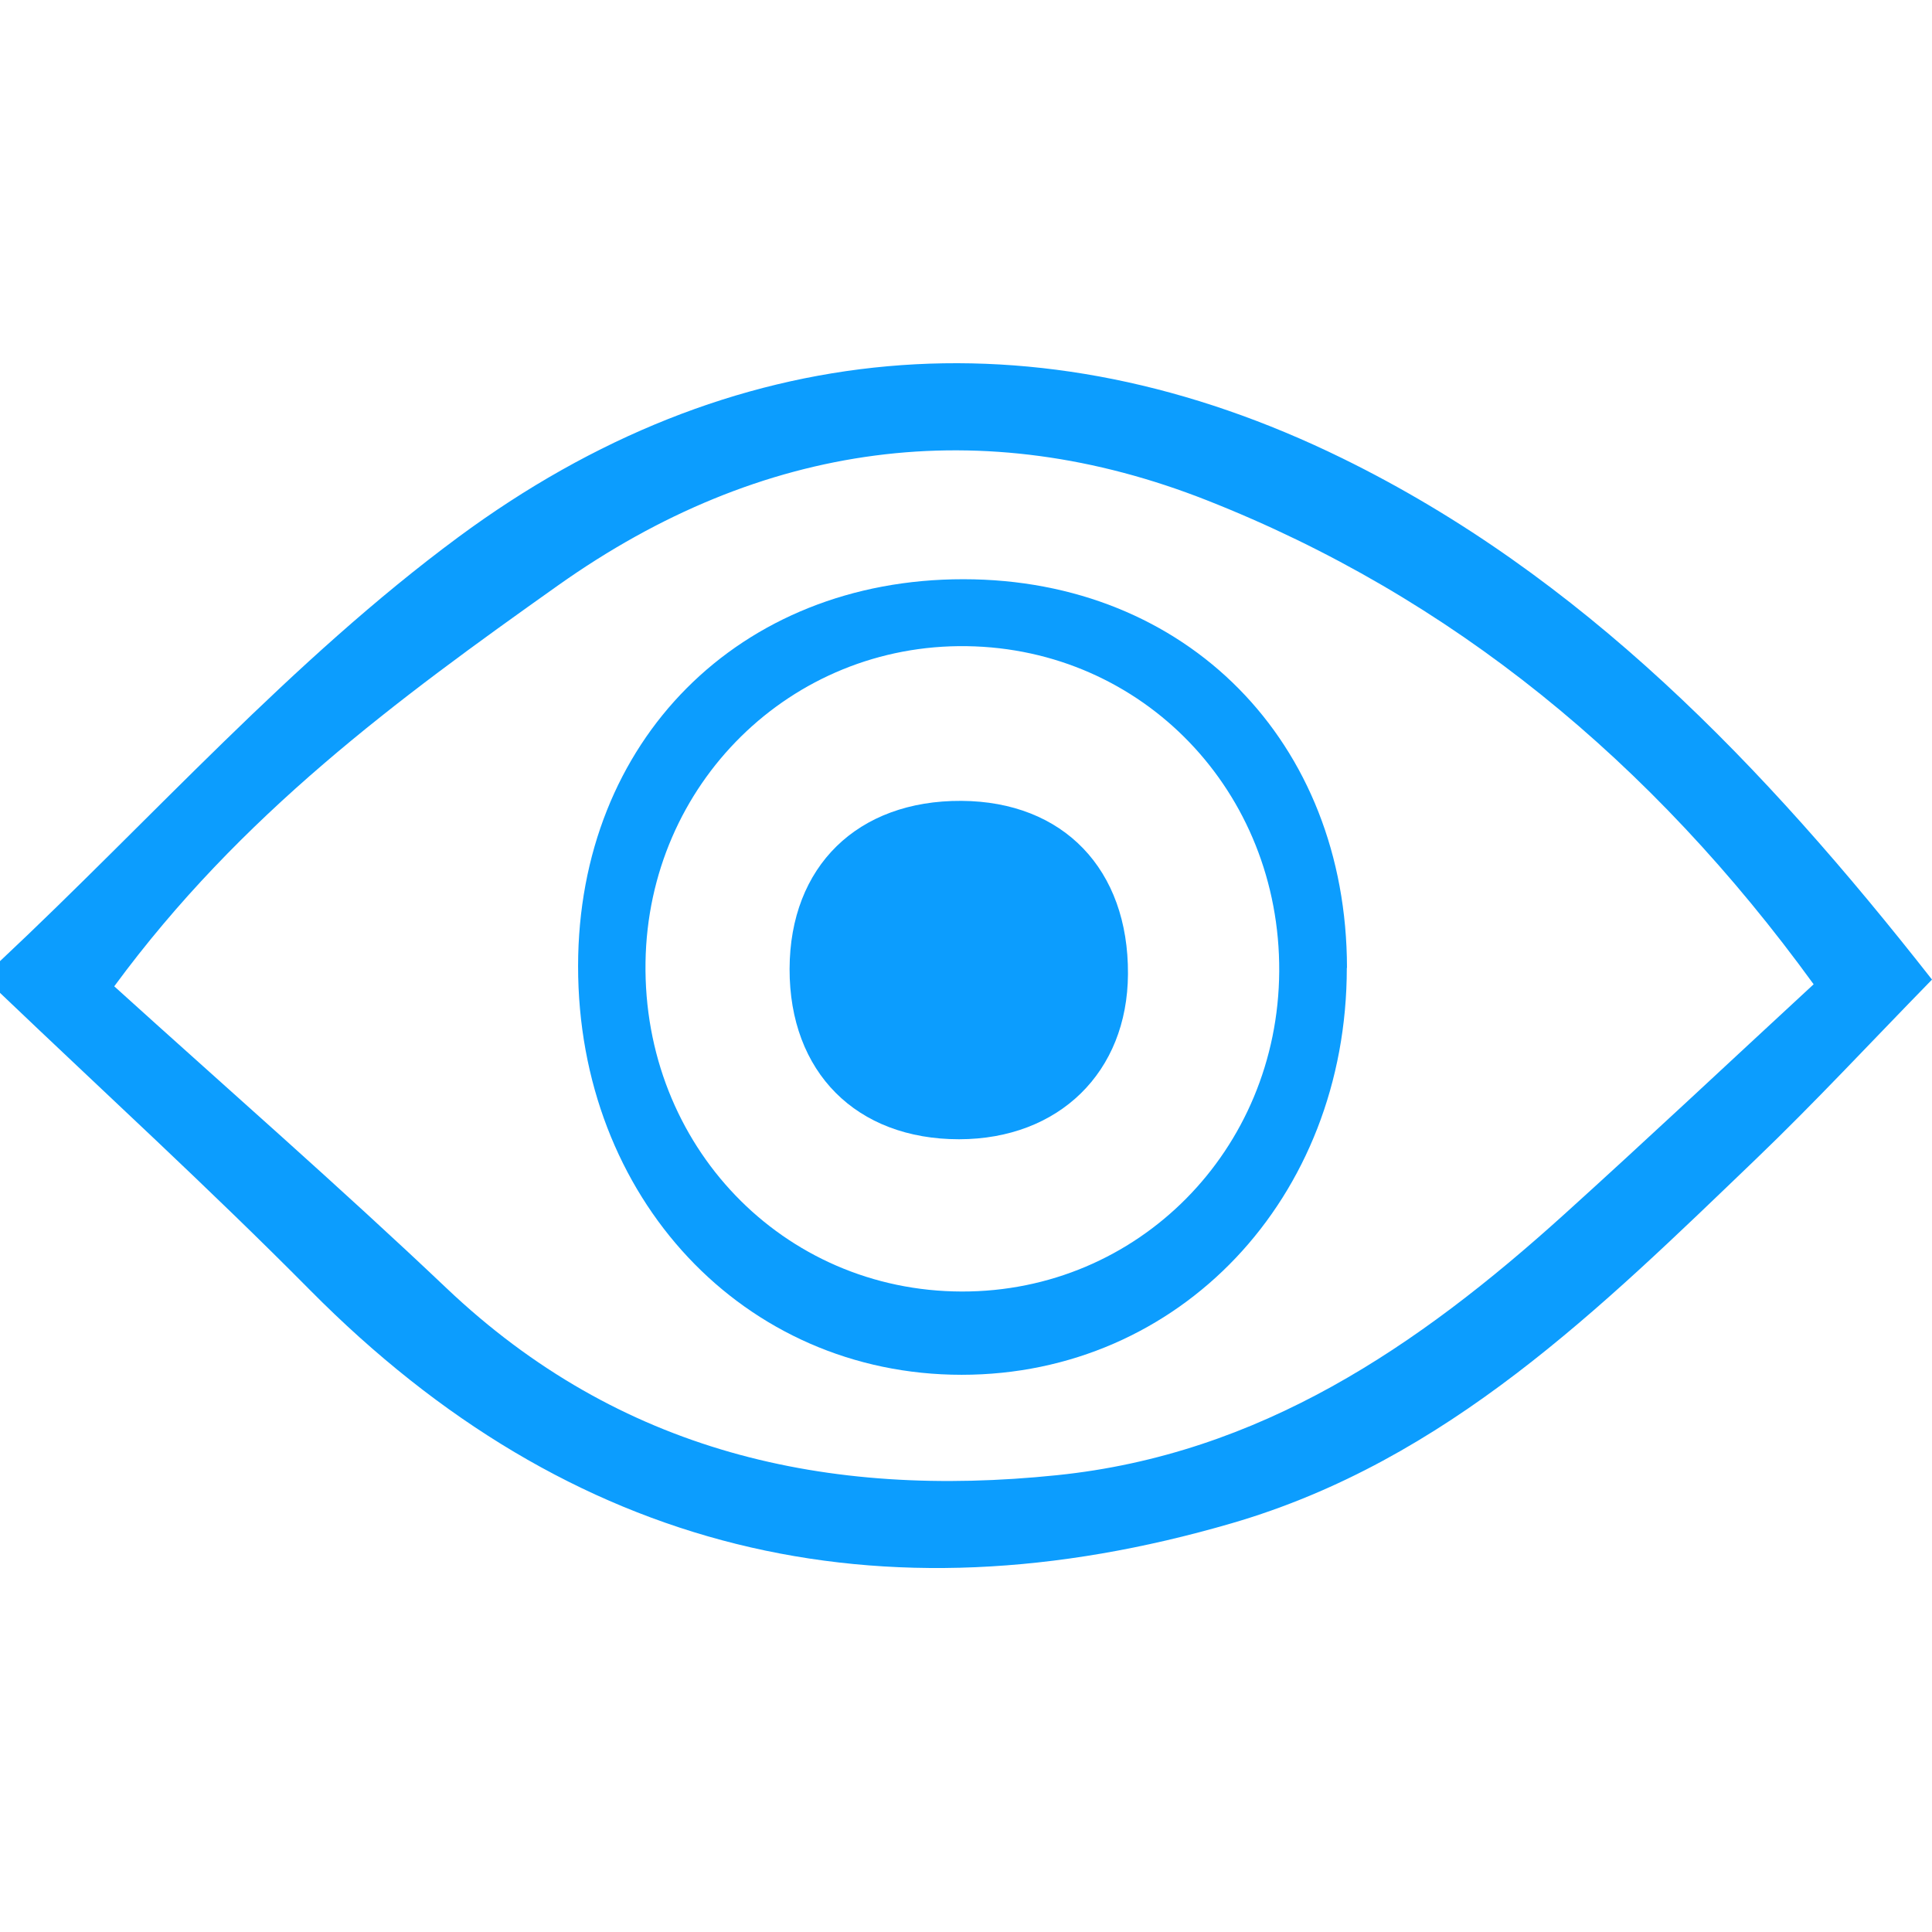 <svg width="500" height="500" viewBox="0 0 500 500" fill="none" xmlns="http://www.w3.org/2000/svg">
<path d="M0.042 248.705C39.337 211.837 75.536 170.867 118.597 139.021C188.902 87.046 268.288 79.848 347.38 118.599C409.315 148.939 456.478 198.027 500 253.517C483.972 269.922 469.618 285.405 454.386 300.01C414.253 338.51 374.54 377.973 318.798 394.21C227.444 420.825 147.682 401.994 80.264 333.907C54.193 307.585 26.825 282.56 0 256.949C0 254.187 0 251.467 0 248.705H0.042ZM29.587 255.275C58.838 281.765 87.755 306.999 115.584 333.405C160.32 375.839 213.969 387.933 273.519 381.781C326.122 376.383 367.007 348.428 404.67 314.406C425.971 295.156 446.895 275.487 469.367 254.731C427.477 197.022 375.628 154.421 312.354 129.48C254.478 106.673 197.23 114.038 144.376 151.534C102.779 181.036 62.228 210.832 29.587 255.233V255.275Z" fill="#0C9DFE"/>
<path d="M348.555 250.463C348.555 310.097 305.284 355.795 248.873 355.795C192.504 355.795 149.568 310.013 149.609 250.003C149.651 191.709 191.332 149.861 249.333 149.903C307.083 149.903 348.555 191.96 348.597 250.505L348.555 250.463ZM331.062 251.384C331.313 204.891 295.826 167.897 250.212 167.228C204.681 166.558 167.73 202.882 167.06 249.041C166.349 296.454 202.589 334.159 248.915 334.243C294.487 334.327 330.769 297.668 331.062 251.384Z" fill="#0C9DFE"/>
<path d="M291.918 252.081C291.791 277.484 274.062 294.808 248.21 294.839C221.568 294.839 204.281 277.453 204.344 250.76C204.407 224.221 221.916 207.111 248.81 207.265C275.199 207.418 292.076 224.958 291.918 252.081ZM278.676 252.726C279.023 234.603 266.73 220.842 249.442 220.043C231.618 219.245 260.08 208.216 259.795 226.984C259.543 243.417 238.164 218.534 254.945 218.842C271.695 219.149 284.928 244.554 278.676 252.726Z" fill="#0C9DFE"/>
</svg>
